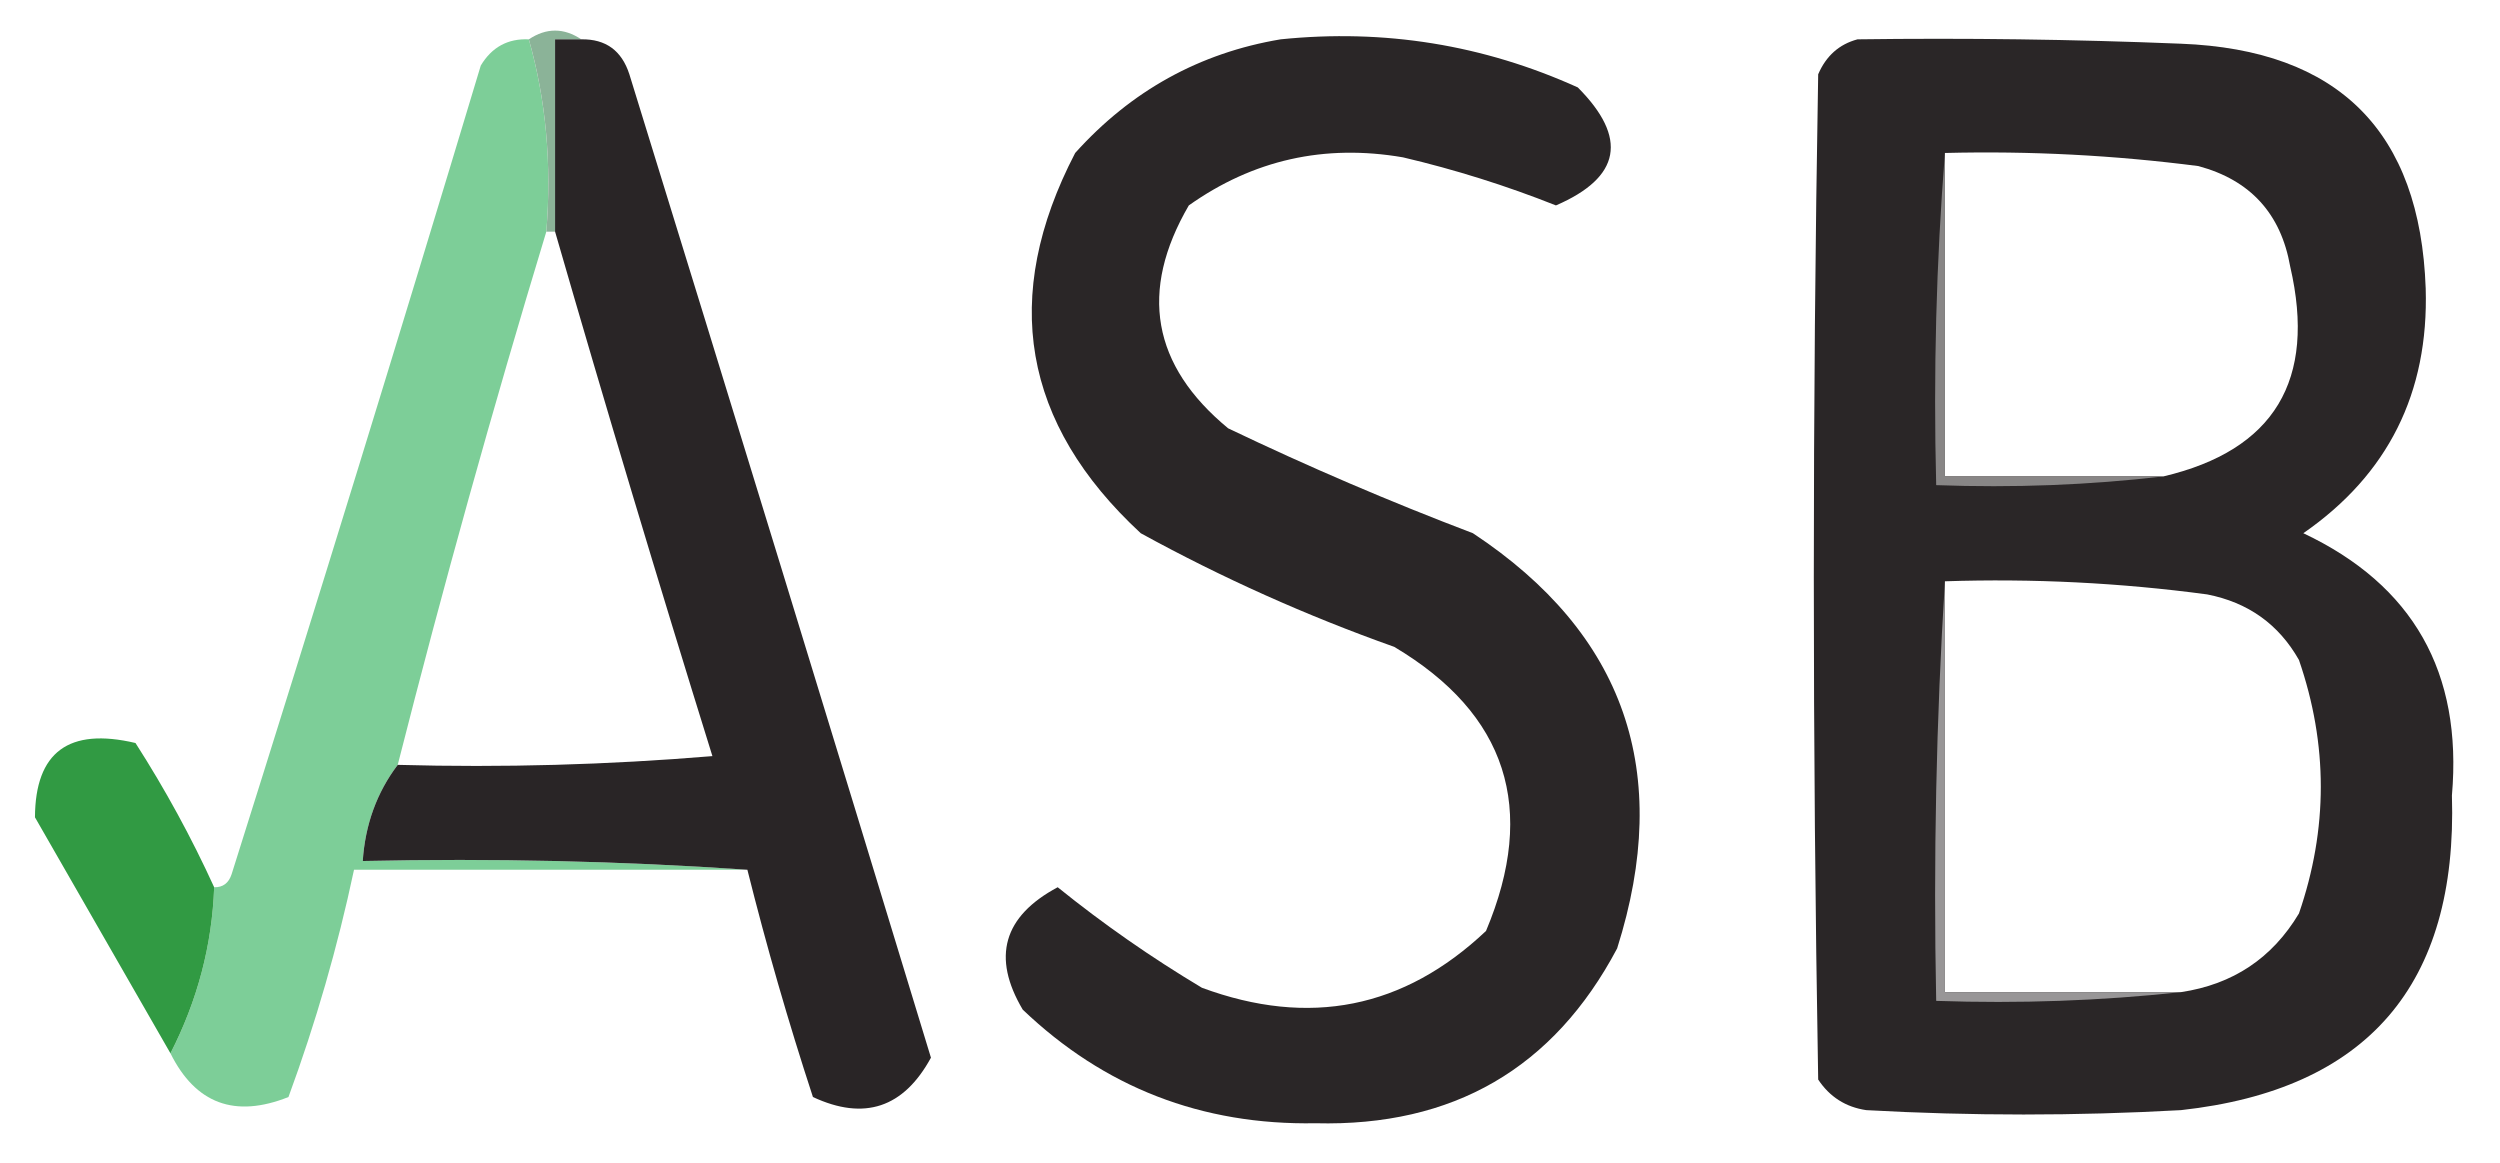 <?xml version="1.0" encoding="UTF-8"?>
<!DOCTYPE svg PUBLIC "-//W3C//DTD SVG 1.1//EN" "http://www.w3.org/Graphics/SVG/1.1/DTD/svg11.dtd">
<svg xmlns="http://www.w3.org/2000/svg" version="1.1" width="286px" height="133px" style="shape-rendering:geometricPrecision; text-rendering:geometricPrecision; image-rendering:optimizeQuality; fill-rule:evenodd; clip-rule:evenodd" xmlns:xlink="http://www.w3.org/1999/xlink">
<g><path style="opacity:1" fill="#7dce98" d="M 60.5,4.5 C 62.463,11.424 63.13,18.757 62.5,26.5C 56.366,46.704 50.699,67.038 45.5,87.5C 43.115,90.653 41.782,94.32 41.5,98.5C 56.343,98.171 71.01,98.504 85.5,99.5C 70.5,99.5 55.5,99.5 40.5,99.5C 38.625,108.333 36.125,116.999 33,125.5C 26.873,127.938 22.373,126.271 19.5,120.5C 22.596,114.444 24.263,108.111 24.5,101.5C 25.497,101.53 26.164,101.03 26.5,100C 36.194,69.249 45.694,38.416 55,7.5C 56.264,5.393 58.097,4.393 60.5,4.5 Z"/></g>
<g><path style="opacity:1" fill="#8bb398" d="M 60.5,4.5 C 62.5,3.167 64.5,3.167 66.5,4.5C 65.5,4.5 64.5,4.5 63.5,4.5C 63.5,11.833 63.5,19.167 63.5,26.5C 63.167,26.5 62.833,26.5 62.5,26.5C 63.13,18.757 62.463,11.424 60.5,4.5 Z"/></g>
<g><path style="opacity:1" fill="#292526" d="M 66.5,4.5 C 69.292,4.452 71.125,5.785 72,8.5C 83.578,45.977 95.078,83.477 106.5,121C 103.374,126.738 98.874,128.238 93,125.5C 90.185,116.904 87.685,108.238 85.5,99.5C 71.01,98.504 56.343,98.171 41.5,98.5C 41.782,94.32 43.115,90.653 45.5,87.5C 57.519,87.832 69.519,87.499 81.5,86.5C 75.293,66.547 69.293,46.547 63.5,26.5C 63.5,19.167 63.5,11.833 63.5,4.5C 64.5,4.5 65.5,4.5 66.5,4.5 Z"/></g>
<g><path style="opacity:1" fill="#2a2627" d="M 146.5,4.5 C 158.362,3.285 169.696,5.118 180.5,10C 186.26,15.786 185.427,20.286 178,23.5C 172.308,21.238 166.474,19.405 160.5,18C 151.523,16.454 143.357,18.287 136,23.5C 130.287,33.308 131.787,41.808 140.5,49C 149.669,53.389 159.003,57.389 168.5,61C 185.89,72.496 191.39,88.33 185,108.5C 177.725,122.228 166.225,128.894 150.5,128.5C 137.479,128.732 126.313,124.399 117,115.5C 113.444,109.496 114.777,104.829 121,101.5C 126.213,105.708 131.713,109.541 137.5,113C 149.781,117.539 160.614,115.373 170,106.5C 175.889,92.503 172.389,81.67 159.5,74C 149.464,70.435 139.798,66.102 130.5,61C 116.945,48.456 114.445,33.956 123,17.5C 129.393,10.39 137.226,6.057 146.5,4.5 Z"/></g>
<g><path style="opacity:1" fill="#2a2627" d="M 212.5,4.5 C 224.838,4.333 237.171,4.5 249.5,5C 267.534,5.7 276.867,15.034 277.5,33C 277.857,44.953 273.19,54.286 263.5,61C 276.056,66.928 281.722,76.928 280.5,91C 281.166,112.657 270.833,124.657 249.5,127C 237.5,127.667 225.5,127.667 213.5,127C 211.152,126.654 209.319,125.487 208,123.5C 207.333,85.167 207.333,46.833 208,8.5C 208.907,6.391 210.407,5.058 212.5,4.5 Z M 222.5,17.5 C 232.208,17.256 241.874,17.756 251.5,19C 257.438,20.605 260.938,24.438 262,30.5C 265.011,43.507 260.177,51.507 247.5,54.5C 239.167,54.5 230.833,54.5 222.5,54.5C 222.5,42.167 222.5,29.833 222.5,17.5 Z M 222.5,66.5 C 232.55,66.169 242.55,66.669 252.5,68C 257.188,68.919 260.688,71.419 263,75.5C 266.333,85.167 266.333,94.833 263,104.5C 259.946,109.614 255.446,112.614 249.5,113.5C 240.5,113.5 231.5,113.5 222.5,113.5C 222.5,97.833 222.5,82.167 222.5,66.5 Z"/></g>
<g><path style="opacity:1" fill="#888686" d="M 222.5,17.5 C 222.5,29.833 222.5,42.167 222.5,54.5C 230.833,54.5 239.167,54.5 247.5,54.5C 239.016,55.493 230.349,55.826 221.5,55.5C 221.171,42.656 221.505,29.989 222.5,17.5 Z"/></g>
<g><path style="opacity:1" fill="#989697" d="M 222.5,66.5 C 222.5,82.167 222.5,97.833 222.5,113.5C 231.5,113.5 240.5,113.5 249.5,113.5C 240.348,114.494 231.015,114.827 221.5,114.5C 221.17,98.325 221.504,82.325 222.5,66.5 Z"/></g>
<g><path style="opacity:1" fill="#319a43" d="M 24.5,101.5 C 24.263,108.111 22.596,114.444 19.5,120.5C 14.345,111.527 9.178,102.527 4,93.5C 4.035,86.032 7.868,83.198 15.5,85C 18.906,90.314 21.906,95.814 24.5,101.5 Z"/></g>
</svg>
